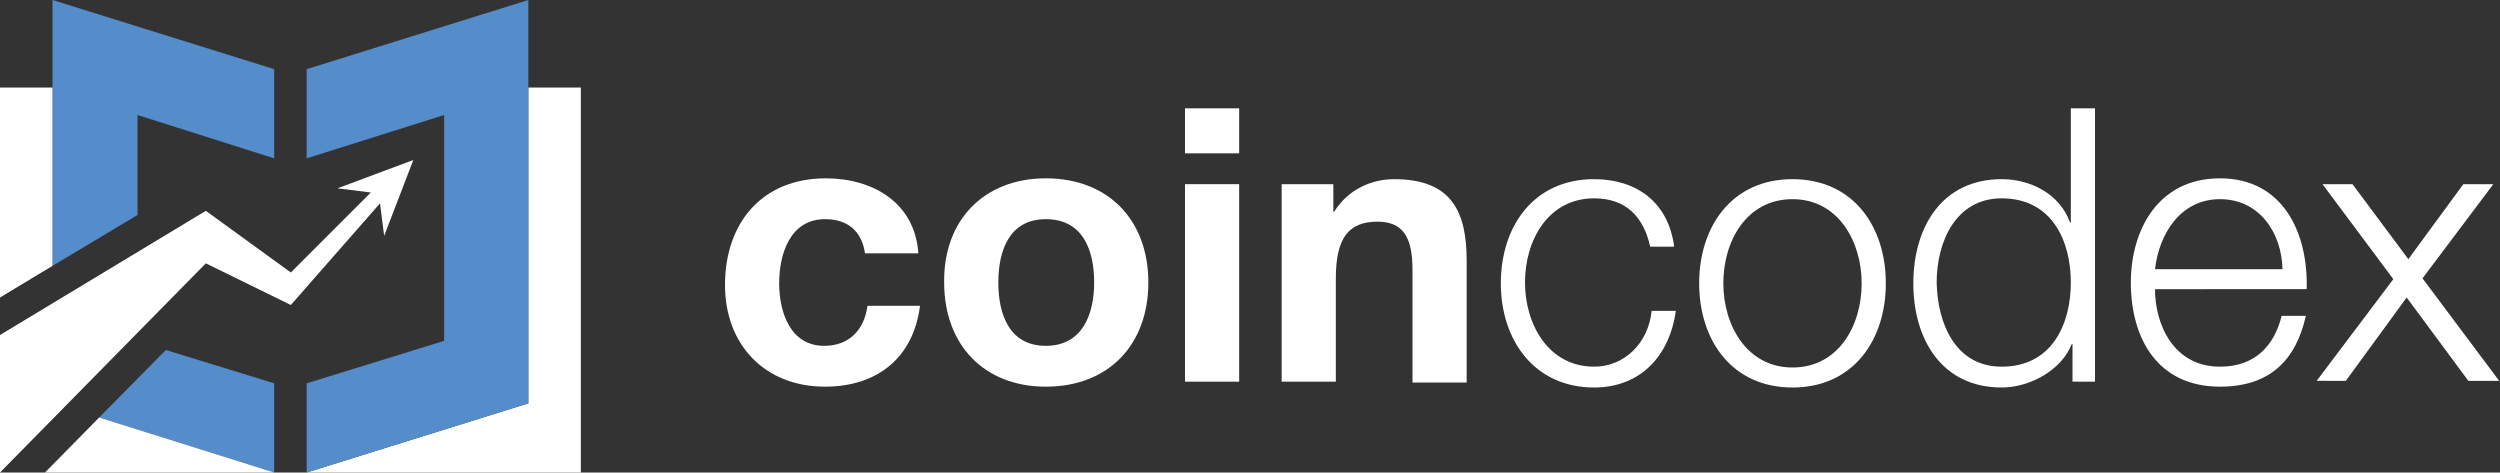 <?xml version="1.0" encoding="utf-8"?>
<!-- Generator: Adobe Illustrator 22.0.0, SVG Export Plug-In . SVG Version: 6.00 Build 0)  -->
<svg version="1.1" id="Layer_1" xmlns="http://www.w3.org/2000/svg" xmlns:xlink="http://www.w3.org/1999/xlink" x="0px" y="0px"
	 viewBox="0 0 300 56.7" style="enable-background:new 0 0 300 56.7;" xml:space="preserve">
<rect x="0" y="0" width="300" height="56.7" fill="#333333" stroke="none"/>
<style type="text/css">
	.st0{fill:none;}
	.st1{fill:#FFFFFF;}
	.st2{fill:#BDD8A2;}
	.st3{fill:#558DCA;}
	.st4{fill:#057951;}
</style>
<g>
	<polygon class="st0" points="11.9,50.1 24,53.9 11.9,50.1 	"/>
	<polygon class="st1" points="0,56.7 0,56.7 0,56.7 	"/>
	<polygon class="st2" points="32.9,56.7 32.9,56.7 32.9,56.7 	"/>
	<polygon class="st1" points="63.4,48.4 63.4,10.5 69.7,10.5 69.7,56.7 36.8,56.7 	"/>
	<g>
		<polygon class="st3" points="53.3,40.9 53.3,13.8 36.8,19 36.8,8.3 63.4,0 63.4,48.4 36.8,56.7 36.8,46 		"/>
		<polygon class="st3" points="24,53.9 32.9,56.7 32.9,46 19.9,42 11.9,50.1 		"/>
		<polygon class="st3" points="16.5,13.8 32.9,19 32.9,8.3 6.3,0 6.3,31.9 16.5,25.8 		"/>
	</g>
	<polygon class="st1" points="24,53.9 11.9,50.1 5.4,56.7 32.9,56.7 	"/>
	<polygon class="st1" points="6.3,10.5 0,10.5 0,35.7 6.3,31.9 	"/>
	<polygon class="st4" points="32.9,56.7 32.9,56.7 32.9,56.7 	"/>
	<polygon class="st4" points="32.9,56.7 32.9,56.7 32.9,56.7 24,53.9 	"/>
	<polygon class="st1" points="34.9,32.7 24.7,25.3 0,40.2 0,56.7 24.7,31.6 34.9,36.6 45.6,24.4 46.1,28.3 49.6,19.2 40.5,22.6 
		44.5,23.1 	"/>
	<g>
		<g>
			<path class="st1" d="M103.8,30.4c-0.4-2.7-2.1-4.1-4.8-4.1c-4.2,0-5.5,4.2-5.5,7.7c0,3.4,1.3,7.5,5.4,7.5c3,0,4.8-1.9,5.2-4.8
				h6.3c-0.8,6.3-5.2,9.7-11.4,9.7c-7.2,0-12-5-12-12.2c0-7.4,4.4-12.8,12.1-12.8c5.6,0,10.7,2.9,11.1,9H103.8z"/>
			<path class="st1" d="M125.5,21.4c7.5,0,12.3,5,12.3,12.5c0,7.5-4.8,12.5-12.3,12.5c-7.4,0-12.2-5-12.2-12.5
				C113.2,26.4,118.1,21.4,125.5,21.4z M125.5,41.5c4.4,0,5.8-3.8,5.8-7.6c0-3.8-1.3-7.6-5.8-7.6c-4.4,0-5.7,3.8-5.7,7.6
				C119.8,37.7,121.1,41.5,125.5,41.5z"/>
			<path class="st1" d="M148.7,18.4h-6.5V13h6.5V18.4z M142.2,22.1h6.5v23.7h-6.5V22.1z"/>
			<path class="st1" d="M153.8,22.1h6.2v3.3h0.1c1.7-2.7,4.5-3.9,7.2-3.9c6.9,0,8.7,3.9,8.7,9.8v14.6h-6.5V32.4
				c0-3.9-1.1-5.8-4.2-5.8c-3.5,0-5,2-5,6.8v12.4h-6.5V22.1z"/>
		</g>
		<g>
			<path class="st1" d="M198,29.5c-0.8-3.5-2.9-5.7-6.7-5.7c-5.5,0-8.3,5-8.3,10.1c0,5,2.8,10.1,8.3,10.1c3.6,0,6.5-2.8,6.9-6.7h2.9
				c-0.8,5.7-4.5,9.2-9.8,9.2c-7.2,0-11.2-5.7-11.2-12.5c0-6.8,3.9-12.5,11.2-12.5c5,0,8.9,2.7,9.6,8.1H198z"/>
			<path class="st1" d="M226.3,34c0,6.8-3.9,12.5-11.2,12.5s-11.2-5.7-11.2-12.5c0-6.8,3.9-12.5,11.2-12.5S226.3,27.2,226.3,34z
				 M206.8,34c0,5,2.8,10.1,8.3,10.1c5.5,0,8.3-5,8.3-10.1c0-5-2.8-10.1-8.3-10.1C209.6,23.9,206.8,28.9,206.8,34z"/>
			<path class="st1" d="M251.4,45.8h-2.7v-4.5h-0.1c-1.2,3.1-5,5.2-8.4,5.2c-7.2,0-10.6-5.8-10.6-12.5c0-6.7,3.4-12.5,10.6-12.5
				c3.5,0,7,1.8,8.2,5.2h0.1V13h2.9V45.8z M240.2,44c6.1,0,8.3-5.2,8.3-10.1c0-4.9-2.2-10.1-8.3-10.1c-5.5,0-7.8,5.2-7.8,10.1
				C232.5,38.9,234.7,44,240.2,44z"/>
			<path class="st1" d="M258.6,34.7c0,4.2,2.2,9.3,7.8,9.3c4.2,0,6.5-2.5,7.4-6.1h2.9c-1.2,5.4-4.4,8.5-10.3,8.5
				c-7.5,0-10.7-5.8-10.7-12.5c0-6.2,3.2-12.5,10.7-12.5c7.6,0,10.6,6.6,10.4,13.3H258.6z M273.9,32.3c-0.1-4.4-2.8-8.4-7.5-8.4
				c-4.7,0-7.3,4.1-7.8,8.4H273.9z"/>
			<path class="st1" d="M287.2,33.5l-8.5-11.4h3.6l6.7,9l6.6-9h3.6l-8.5,11.3l9.2,12.3h-3.7l-7.4-10l-7.3,10H278L287.2,33.5z"/>
		</g>
	</g>
</g>
</svg>
